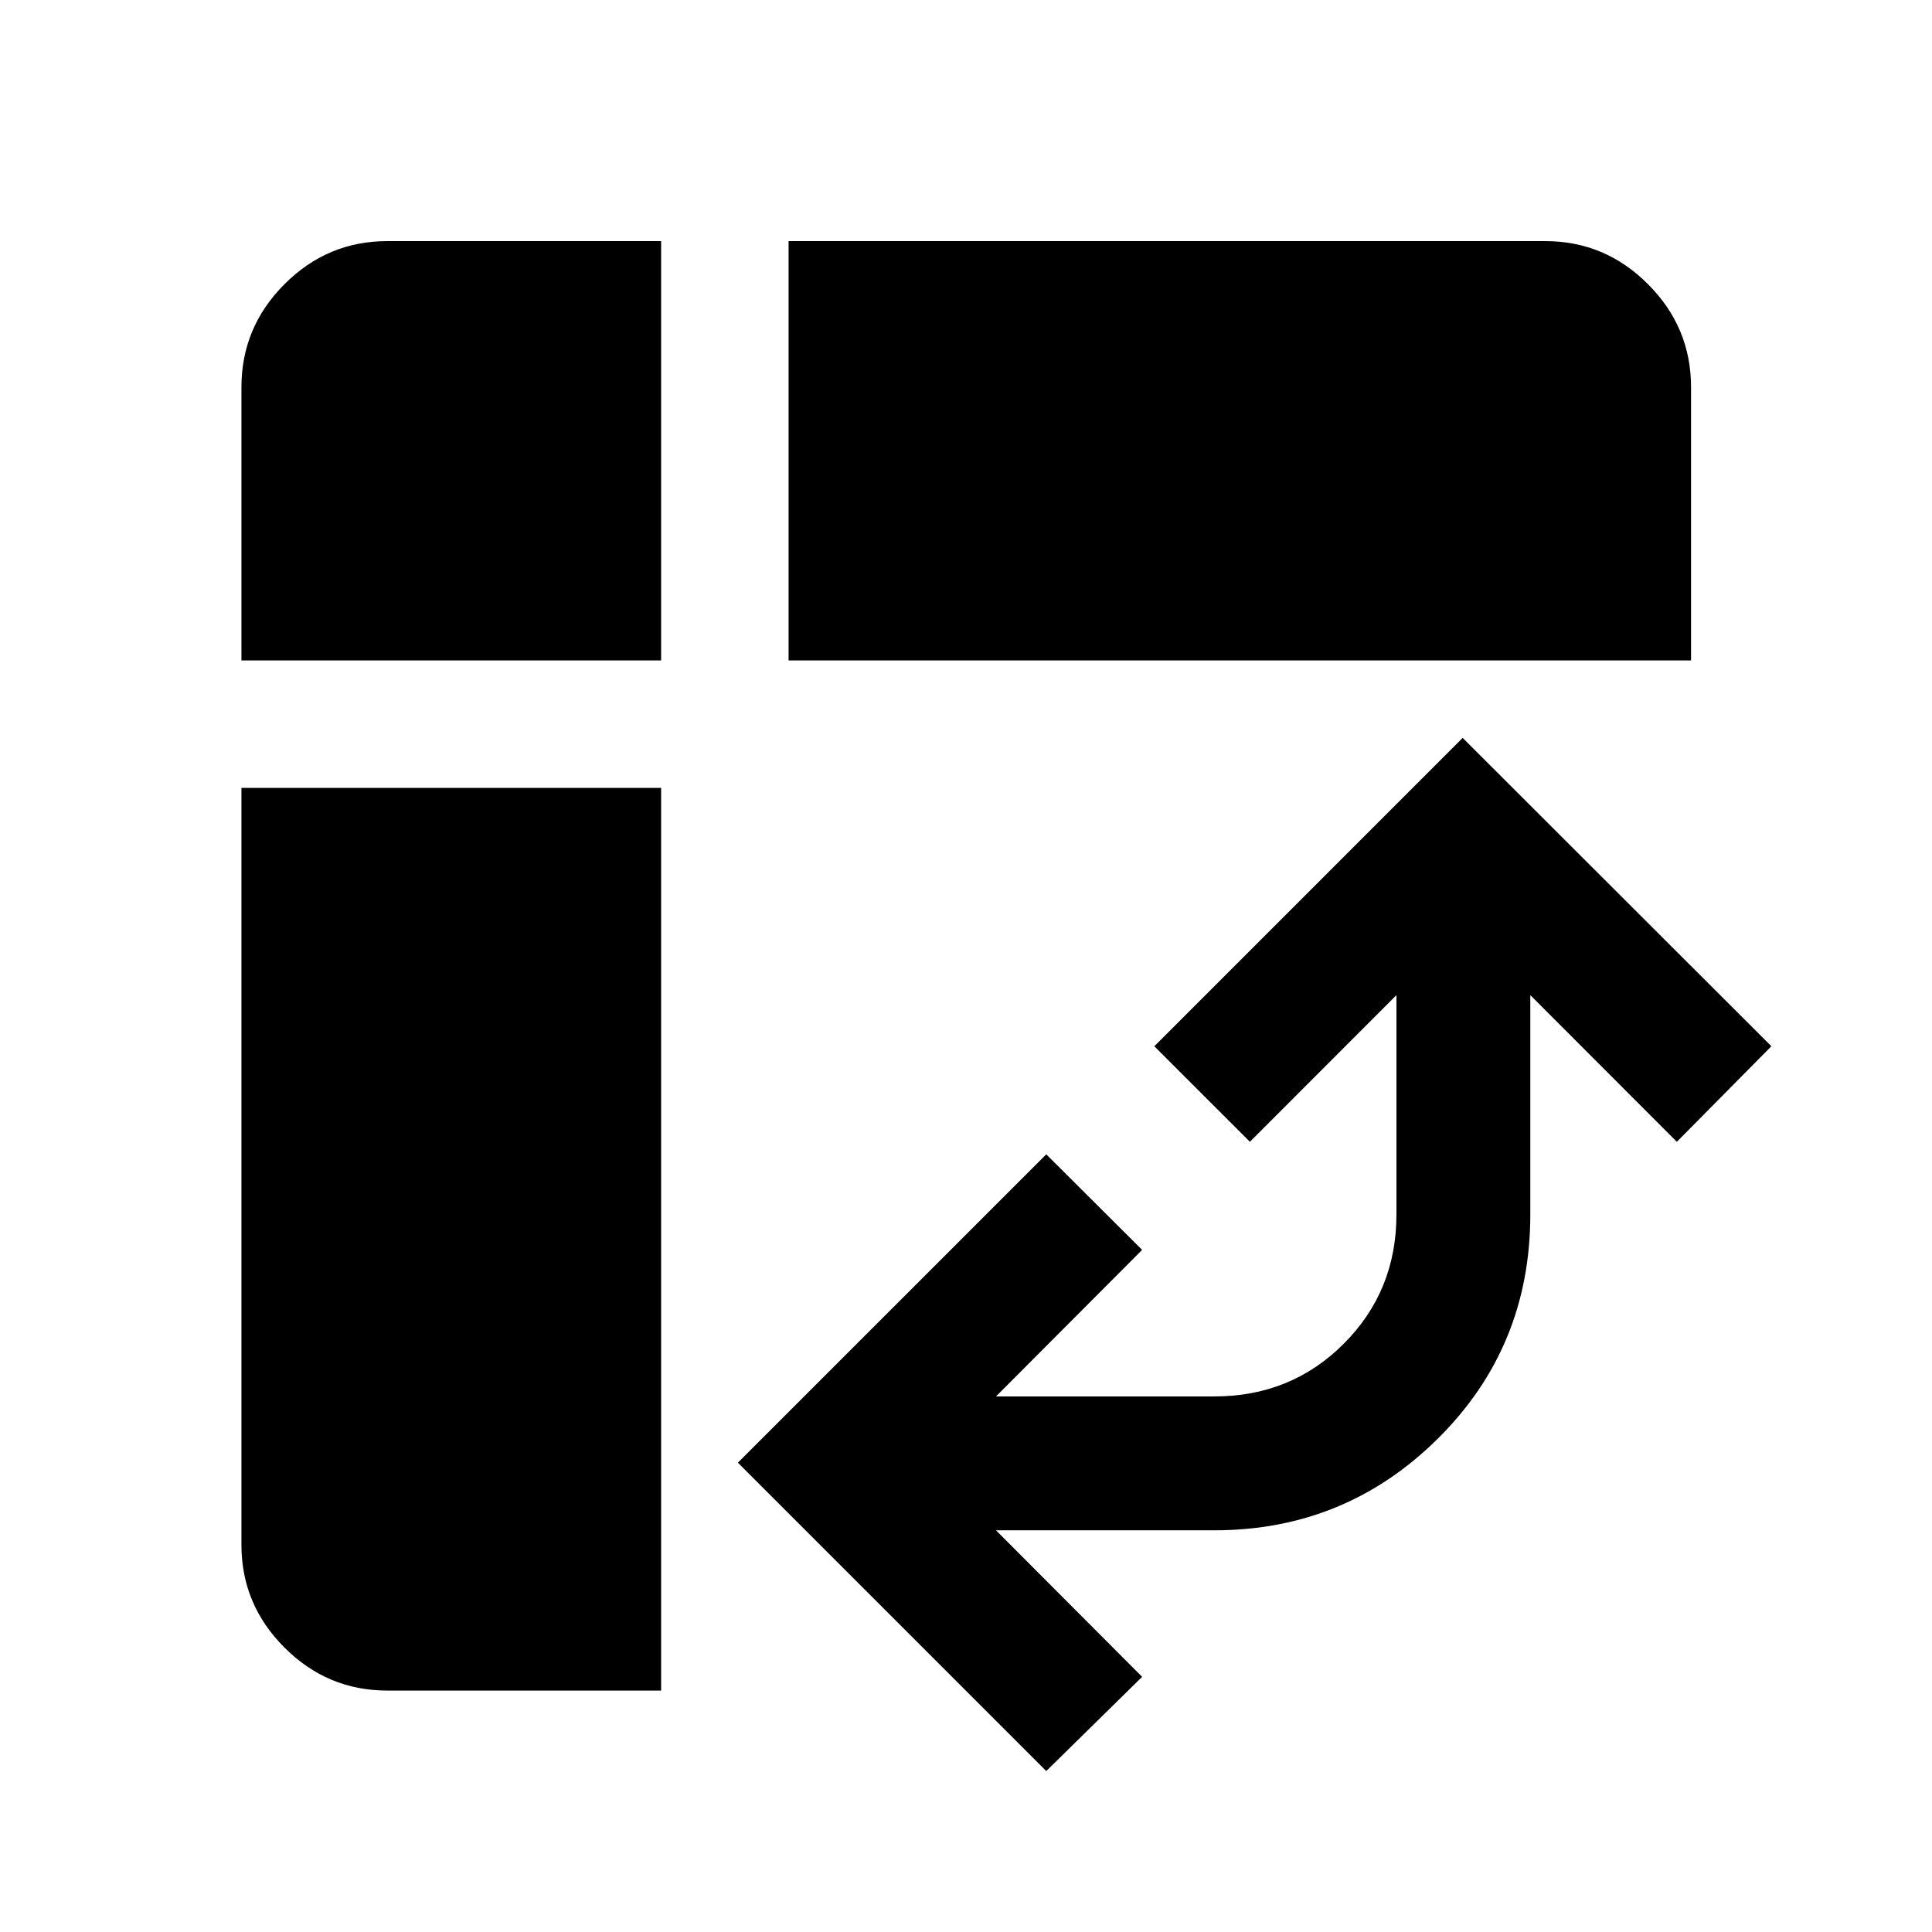 <svg xmlns="http://www.w3.org/2000/svg" height="40" viewBox="0 -960 960 960" width="40"><path d="M391.84-631.83v-208.36h376.01q29.68 0 51.05 21.42 21.37 21.41 21.37 51.16v135.78H391.84ZM192.39-119.97q-29.68 0-51.05-21.37-21.37-21.37-21.37-51.05v-376.1h208.54v448.52H192.39Zm-72.42-511.86v-135.78q0-29.75 21.37-51.16 21.37-21.42 51.05-21.42h136.12v208.36H119.97ZM519.88-79.97 366.65-233.2l153.23-153.22 47.64 47.49-72.62 72.81h108.51q38.13 0 64.3-26.19 26.17-26.18 26.17-64.22v-109l-72.81 72.89-47.49-47.48L726.8-593.35l153.39 153.23-46.98 47.48-72.81-72.89v109q0 65.88-45.97 111.4-45.97 45.53-110.96 45.53H494.9l72.62 72.81-47.64 46.82Z"/></svg>
